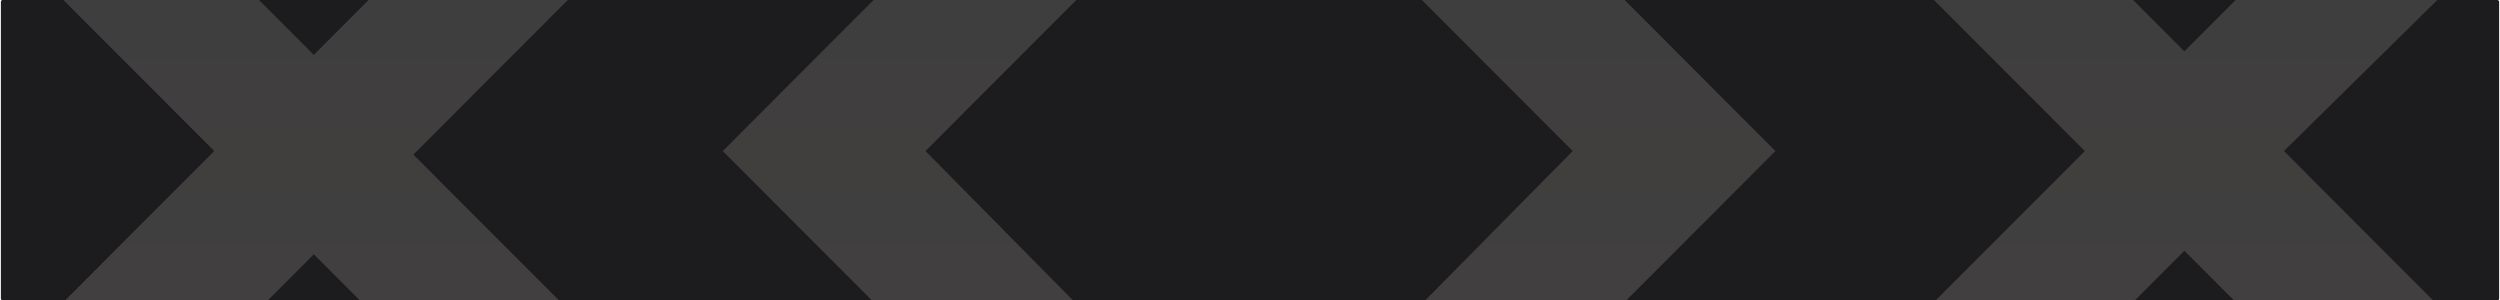 <svg width="1440" height="173" viewBox="0 0 1440 173" fill="none" xmlns="http://www.w3.org/2000/svg">
<g clip-path="url(#clip0_430_7306)">
<rect x="0.5" width="1439" height="173" rx="1" fill="#1C1C1E"/>
<g style="mix-blend-mode:overlay" opacity="0.2">
<path d="M1440.5 -36.077L842.38 -633.002L719.478 -509.924L596.575 -633.002L0.5 -36.077L123.402 87L0.5 210.077L596.575 807.002L719.478 683.924L842.38 807.002L1438.45 210.077L1315.55 87L1440.5 -36.077ZM1323.75 210.077L1112.76 423.411L975.524 285.975L918.169 343.411L1055.41 480.847L842.38 692.13L778.88 626.488L916.121 489.052L858.767 431.616L721.526 569.052L584.285 431.616L526.931 489.052L664.172 626.488L598.624 692.13L385.593 480.847L522.834 343.411L465.48 285.975L328.239 423.411L117.257 210.077L180.757 146.487L317.997 283.924L375.352 226.488L238.111 89.051L375.352 -48.385L317.997 -105.821L180.757 31.615L115.209 -34.026L328.239 -247.36L465.48 -109.924L522.834 -167.36L385.593 -304.796L596.575 -516.078L662.123 -450.437L524.883 -313.001L582.237 -255.565L719.478 -393.001L856.718 -255.565L914.073 -313.001L778.88 -452.488L844.428 -518.13L1055.41 -304.796L918.169 -167.36L975.524 -109.924L1112.76 -247.36L1323.75 -36.077L1258.2 29.564L1120.96 -107.872L1063.6 -50.436L1200.84 87L1063.6 224.436L1120.96 281.872L1258.2 144.436L1323.75 210.077ZM416.319 87L719.478 390.59L1022.64 87L719.478 -216.59L416.319 87ZM719.478 275.718L533.076 87L719.478 -99.667L905.879 87L719.478 275.718Z" fill="url(#paint0_linear_430_7306)"/>
</g>
</g>
<rect x="1" y="0.5" width="1438" height="172" rx="0.5" stroke="url(#paint11_linear_430_7306)"/>
<defs>
<linearGradient id="paint0_linear_430_7306" x1="720.502" y1="807.002" x2="720.5" y2="-633.002" gradientUnits="userSpaceOnUse">
<stop stop-color="#F4EBDD"/>
<stop offset="1" stop-color="#B0ABA2"/>
</linearGradient>
<clipPath id="clip0_430_7306">
<rect x="0.5" width="1439" height="173" rx="1" fill="white"/>
</clipPath>
</defs>
</svg>

